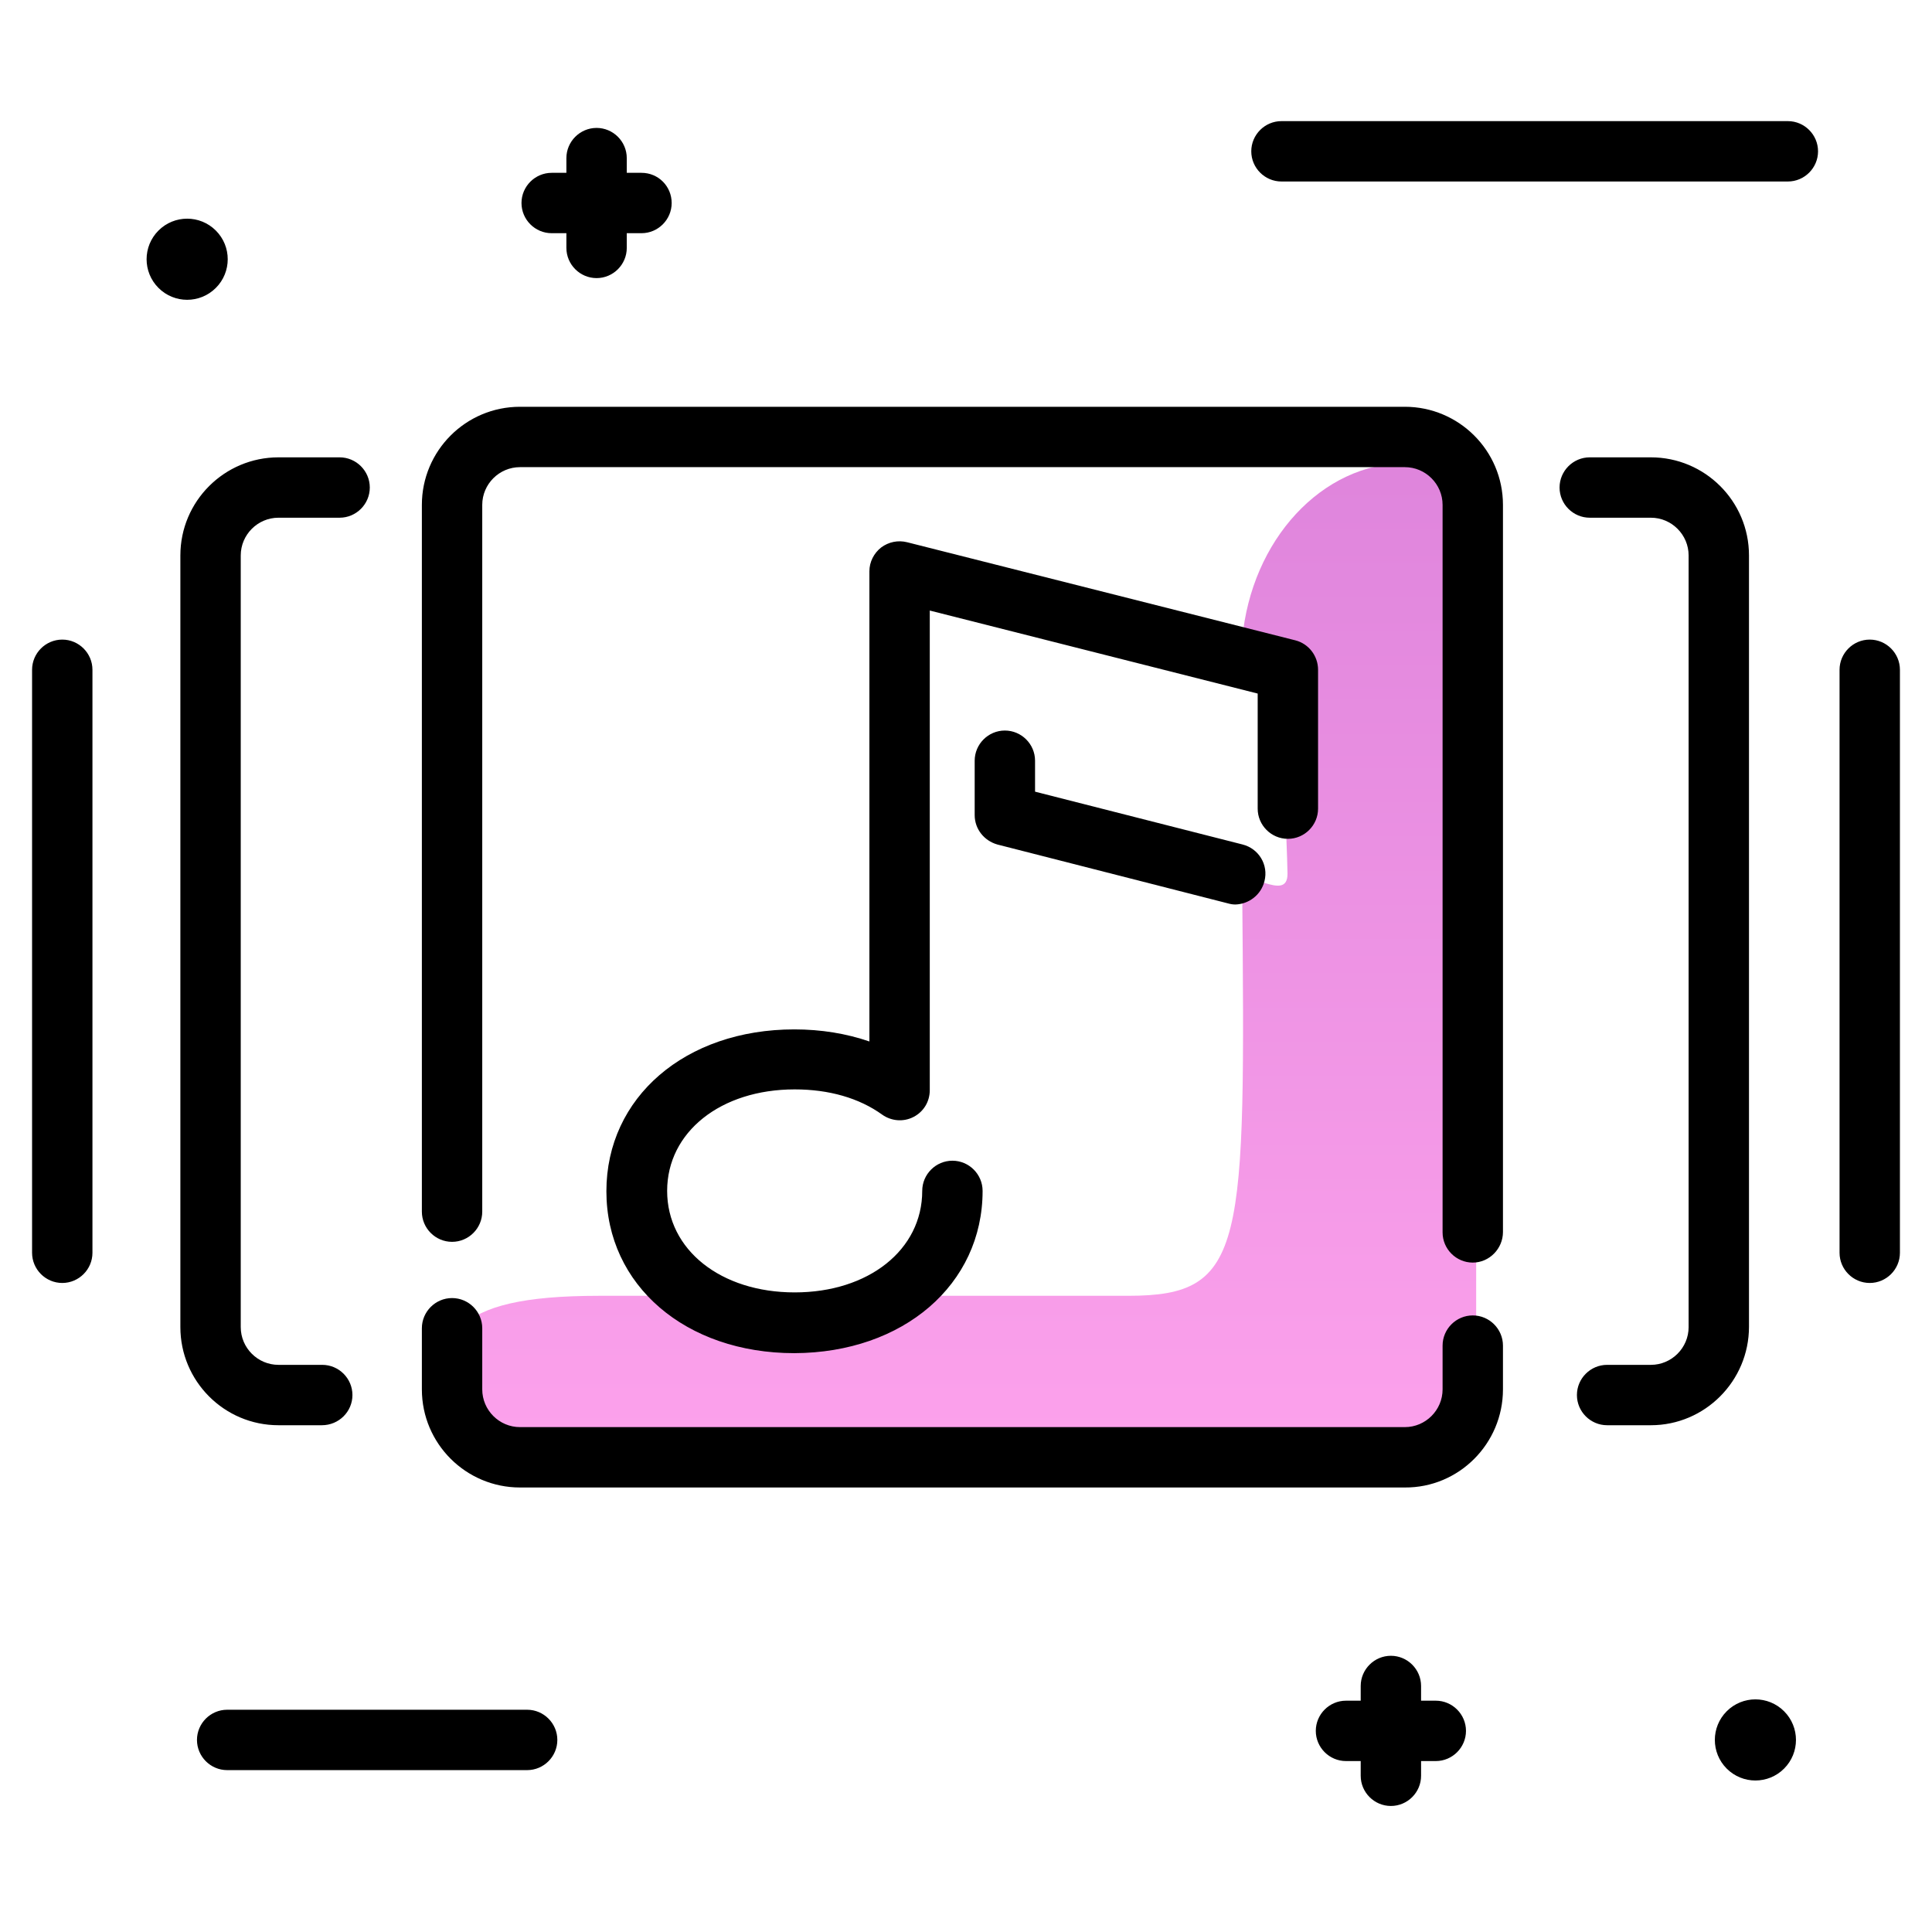 <svg version="1.1" id="Layer_1" xmlns="http://www.w3.org/2000/svg" xmlns:xlink="http://www.w3.org/1999/xlink" x="0px" y="0px" viewBox="0 0 512 512" enable-background="new 0 0 512 512" xml:space="preserve">
<linearGradient id="SVGID_1_" gradientUnits="userSpaceOnUse" x1="253.927" y1="407.537" x2="253.927" y2="90.198" class="gradient-element">
	<stop offset="0" class="primary-color-gradient" style="stop-color: #FFA4ED"></stop>
	<stop offset="1" class="secondary-color-gradient" style="stop-color: #DB81DA"></stop>
</linearGradient>
<path fill="url(#SVGID_1_)" d="M329.2,169.4c2.4-26.2,21-46.7,43.6-46.7l0,0c10.2,0,18.4,8.2,18.4,18.4v217.4
	c0,15.6-12.6,28.2-28.2,28.2H128.6c-6.7,0-12.1-5.4-12.1-12.1c-0.1-20.1,1.8-31.2,42.3-31.2h140.2c31.3,0,31-12.9,30.2-107.6
	c-0.1-7.3,12.1,4,12-4.3c-0.1-8.3-1.7-38.7-1.7-48c0-3.4-10.6-4.3-10.6-7.8v-0.6C329,173.2,329.1,171.3,329.2,169.4z"></path>
<path d="M481.8,40.1c0,4.4-3.6,8-8,8H339.6c-4.4,0-8-3.6-8-8s3.6-8,8-8h134.2C478.2,32.1,481.8,35.7,481.8,40.1z M139.7,453.1H60.2
	c-4.4,0-8,3.6-8,8s3.6,8,8,8h79.5c4.4,0,8-3.6,8-8S144.1,453.1,139.7,453.1z M57.2,61.1c-4.2-4.2-11-4.2-15.2,0
	c-4.2,4.2-4.2,11,0,15.2s11,4.2,15.2,0S61.4,65.3,57.2,61.1z M457.6,453.5c-4.2,4.2-4.2,11,0,15.2c4.2,4.2,11,4.2,15.2,0
	c4.2-4.2,4.2-11,0-15.2C468.6,449.3,461.8,449.3,457.6,453.5z M380.5,450.7h-3.9v-3.9c0-4.4-3.6-8-8-8s-8,3.6-8,8v3.9h-3.9
	c-4.4,0-8,3.6-8,8s3.6,8,8,8h3.9v3.9c0,4.4,3.6,8,8,8s8-3.6,8-8v-3.9h3.9c4.4,0,8-3.6,8-8S384.9,450.7,380.5,450.7z M170,45.8h-3.9
	v-3.9c0-4.4-3.6-8-8-8s-8,3.6-8,8v3.9h-3.9c-4.4,0-8,3.6-8,8s3.6,8,8,8h3.9v3.9c0,4.4,3.6,8,8,8s8-3.6,8-8v-3.9h3.9c4.4,0,8-3.6,8-8
	S174.5,45.8,170,45.8z"></path>
<path d="M85.3,377.7H73.8c-14.4,0-26-11.7-26-26V147.2c0-14.4,11.7-26,26-26H90c4.4,0,8,3.6,8,8s-3.6,8-8,8H73.8
	c-5.5,0-10,4.5-10,10v204.5c0,5.5,4.5,10,10,10h11.6c4.4,0,8,3.6,8,8S89.8,377.7,85.3,377.7z M463.5,351.6V147.2
	c0-14.4-11.7-26-26-26h-16.2c-4.4,0-8,3.6-8,8s3.6,8,8,8h16.2c5.5,0,10,4.5,10,10v204.5c0,5.5-4.5,10-10,10h-11.6c-4.4,0-8,3.6-8,8
	s3.6,8,8,8h11.6C451.8,377.7,463.5,366,463.5,351.6z M503.5,332V177.5c0-4.4-3.6-8-8-8s-8,3.6-8,8V332c0,4.4,3.6,8,8,8
	S503.5,336.4,503.5,332z M24.5,332V177.5c0-4.4-3.6-8-8-8s-8,3.6-8,8V332c0,4.4,3.6,8,8,8S24.5,336.4,24.5,332z M398.3,368.2v-11.6
	c0-4.4-3.6-8-8-8s-8,3.6-8,8v11.6c0,5.5-4.5,10-10,10H137.8c-5.5,0-10-4.5-10-10v-16.2c0-4.4-3.6-8-8-8s-8,3.6-8,8v16.2
	c0,14.4,11.7,26,26,26h234.5C386.6,394.3,398.3,382.6,398.3,368.2z M398.3,326.5V133.8c0-14.4-11.7-26-26-26H137.8
	c-14.4,0-26,11.7-26,26v187.3c0,4.4,3.6,8,8,8s8-3.6,8-8V133.8c0-5.5,4.5-10,10-10h234.5c5.5,0,10,4.5,10,10v192.8c0,4.4,3.6,8,8,8
	S398.3,330.9,398.3,326.5z M260.4,315.6c0-4.4-3.6-8-8-8s-8,3.6-8,8c0,15.6-14.2,26.9-33.8,26.9s-33.8-11.3-33.8-26.9
	s14.2-26.9,33.8-26.9c9.1,0,17.1,2.3,23.2,6.7c2.4,1.7,5.6,2,8.3,0.6c2.7-1.4,4.3-4.1,4.3-7.1V161.8l86.9,22v30.5c0,4.4,3.6,8,8,8
	s8-3.6,8-8v-36.8c0-3.7-2.5-6.9-6-7.8l-102.9-26c-2.4-0.6-4.9-0.1-6.9,1.4c-1.9,1.5-3.1,3.8-3.1,6.3V276c-6.1-2.1-12.8-3.2-19.9-3.2
	c-28.9,0-49.8,18-49.8,42.9s21,42.9,49.8,42.9C239.4,358.5,260.4,340.4,260.4,315.6z M335.1,233.5c1.1-4.3-1.5-8.6-5.8-9.7l-55-14
	v-8.2c0-4.4-3.6-8-8-8s-8,3.6-8,8V216c0,3.7,2.5,6.8,6,7.8l61.1,15.6c0.7,0.2,1.3,0.3,2,0.3C330.9,239.6,334.2,237.1,335.1,233.5z
	 M335.1,233.5c1.1-4.3-1.5-8.6-5.8-9.7l-55-14v-8.2c0-4.4-3.6-8-8-8s-8,3.6-8,8V216c0,3.7,2.5,6.8,6,7.8l61.1,15.6
	c0.7,0.2,1.3,0.3,2,0.3C330.9,239.6,334.2,237.2,335.1,233.5z"></path>
</svg>